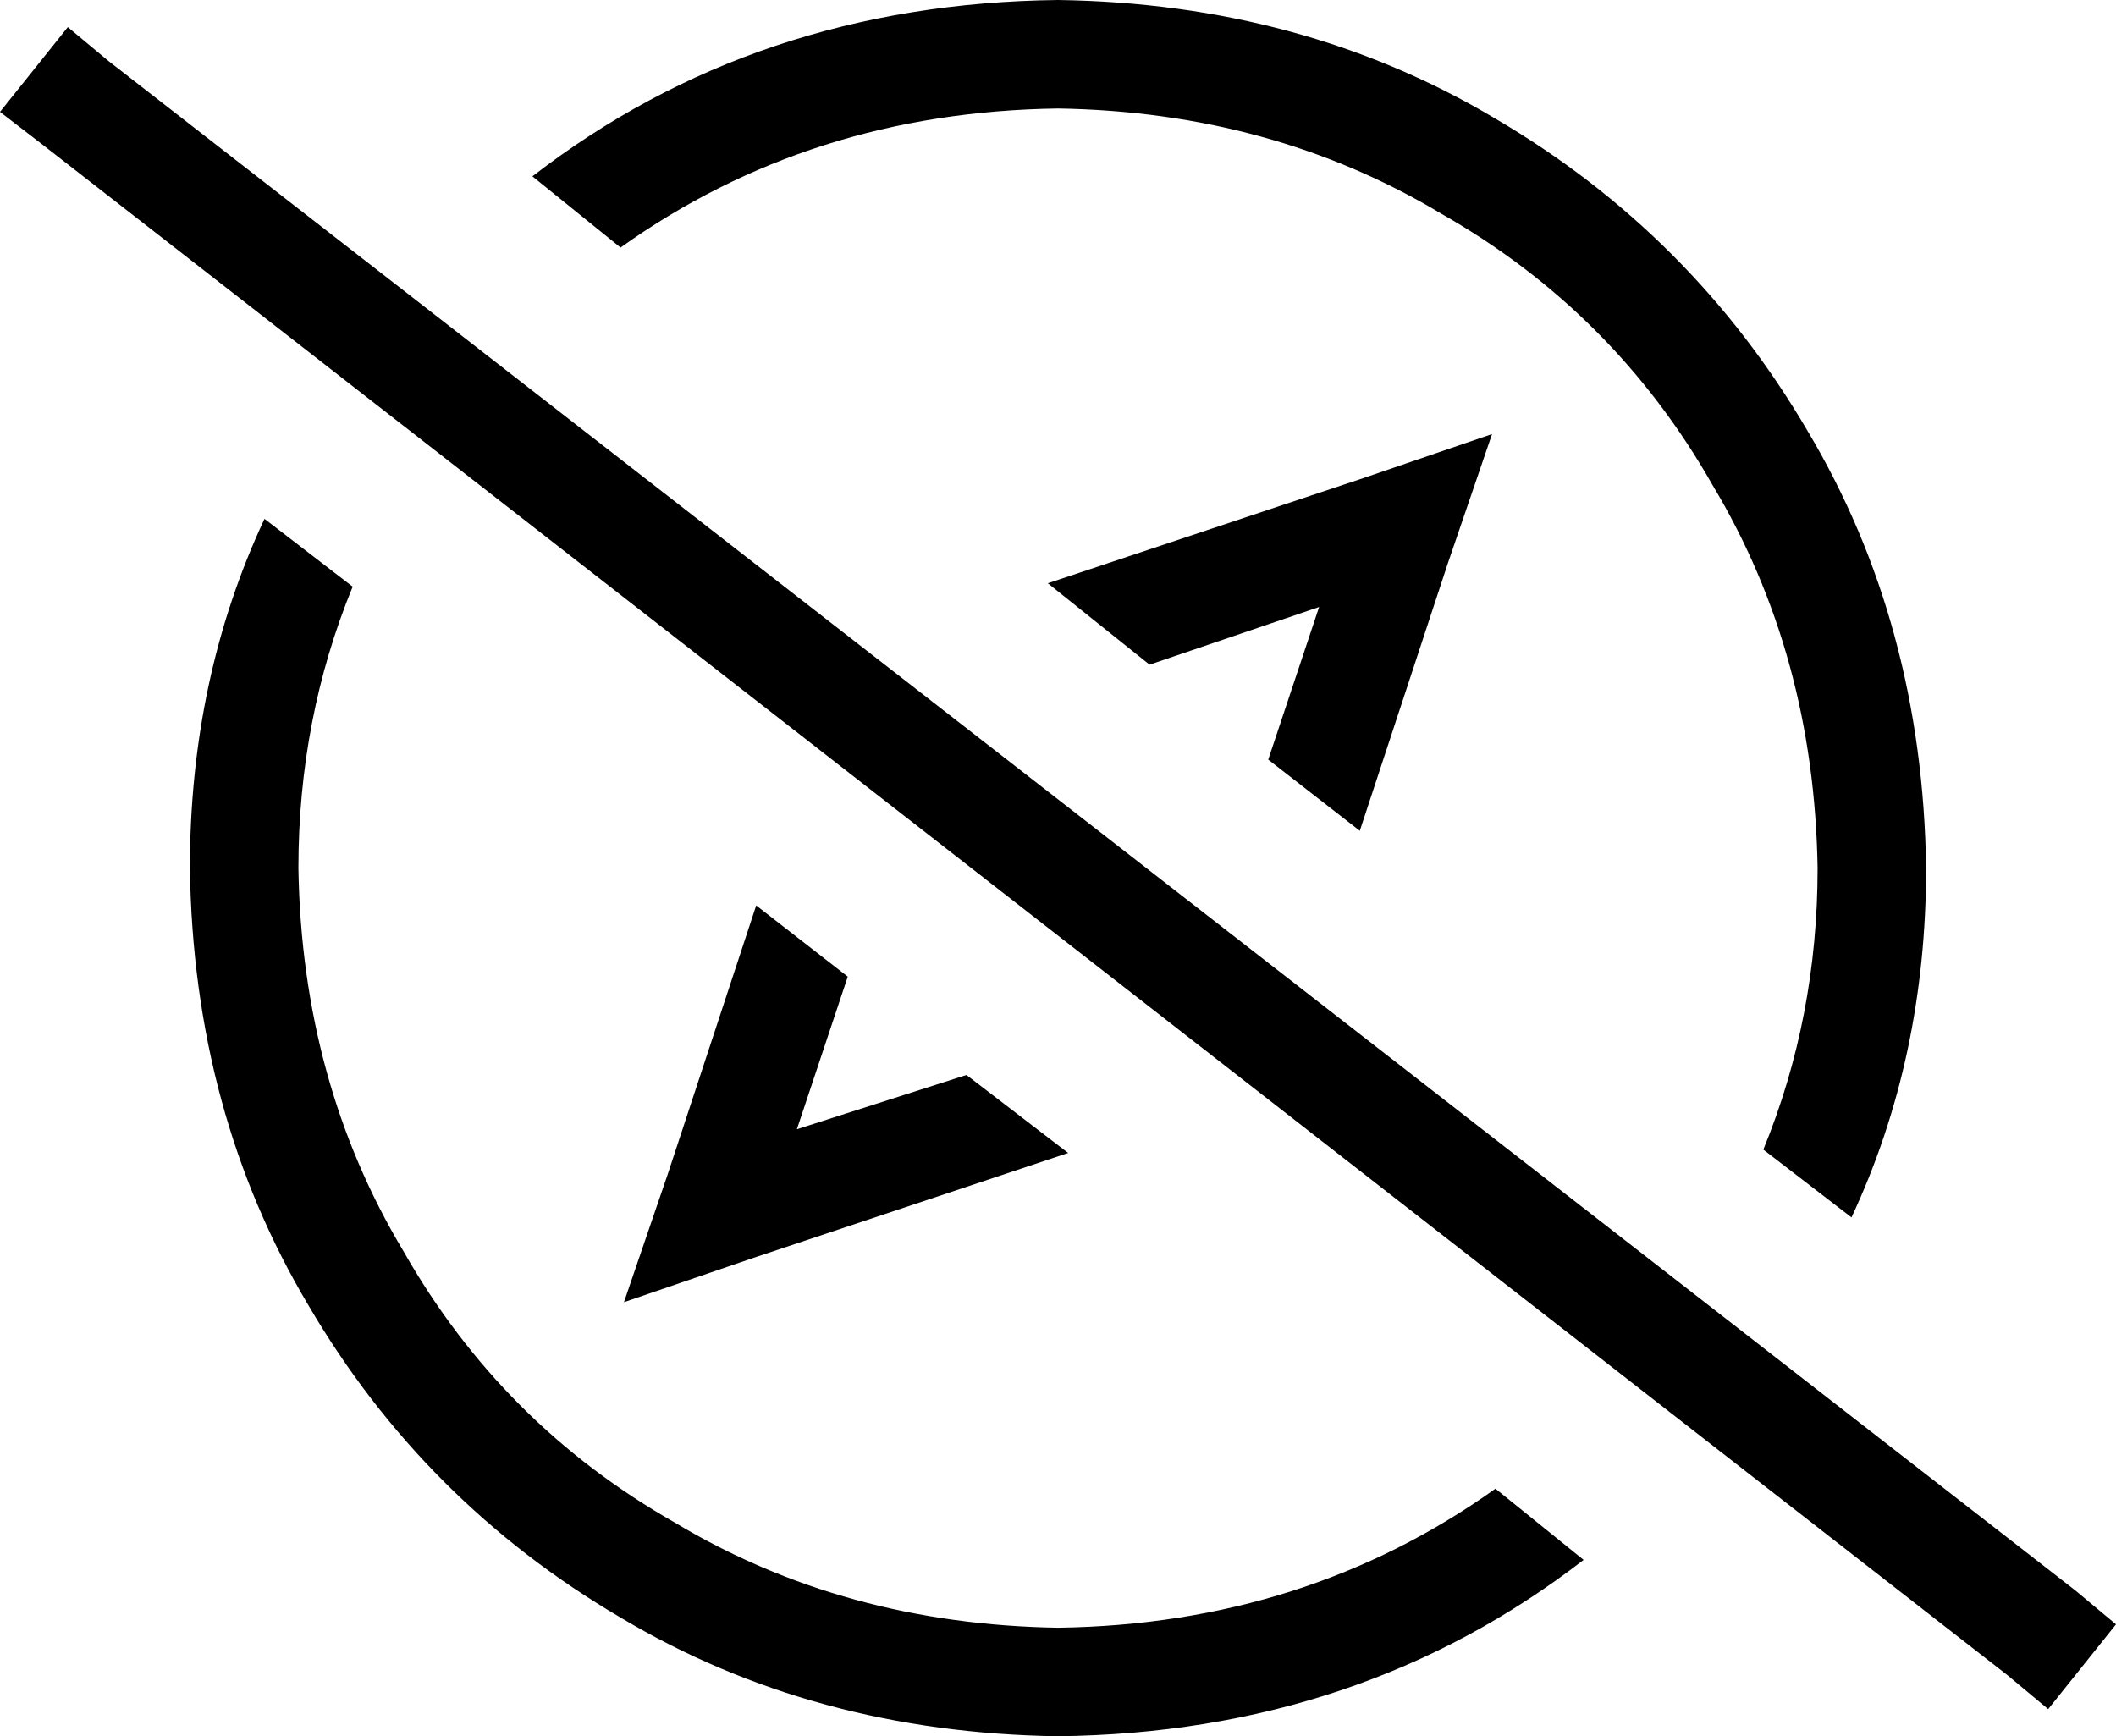<svg xmlns="http://www.w3.org/2000/svg" viewBox="0 0 624 512">
    <path d="M 441 439 Q 385 479 312 480 Q 249 479 199 449 Q 148 420 119 369 Q 89 319 88 256 Q 88 212 104 173 L 78 153 Q 56 200 56 256 Q 57 328 91 385 Q 125 443 183 477 Q 240 511 312 512 Q 401 511 467 460 L 441 439 L 441 439 Z M 312 0 Q 223 1 157 52 L 183 73 Q 239 33 312 32 Q 375 33 425 63 Q 476 92 505 143 Q 535 193 536 256 Q 536 300 520 339 L 546 359 Q 568 312 568 256 Q 567 184 533 127 Q 499 69 441 35 Q 384 1 312 0 L 312 0 Z M 197 346 L 184 384 L 222 371 L 315 340 L 285 317 L 235 333 L 250 288 L 223 267 L 197 346 L 197 346 Z M 309 172 L 339 196 L 389 179 L 374 224 L 401 245 L 427 166 L 440 128 L 402 141 L 309 172 L 309 172 Z M 32 18 L 20 8 L 0 33 L 13 43 L 592 494 L 604 504 L 624 479 L 612 469 L 32 18 L 32 18 Z"/>
</svg>
